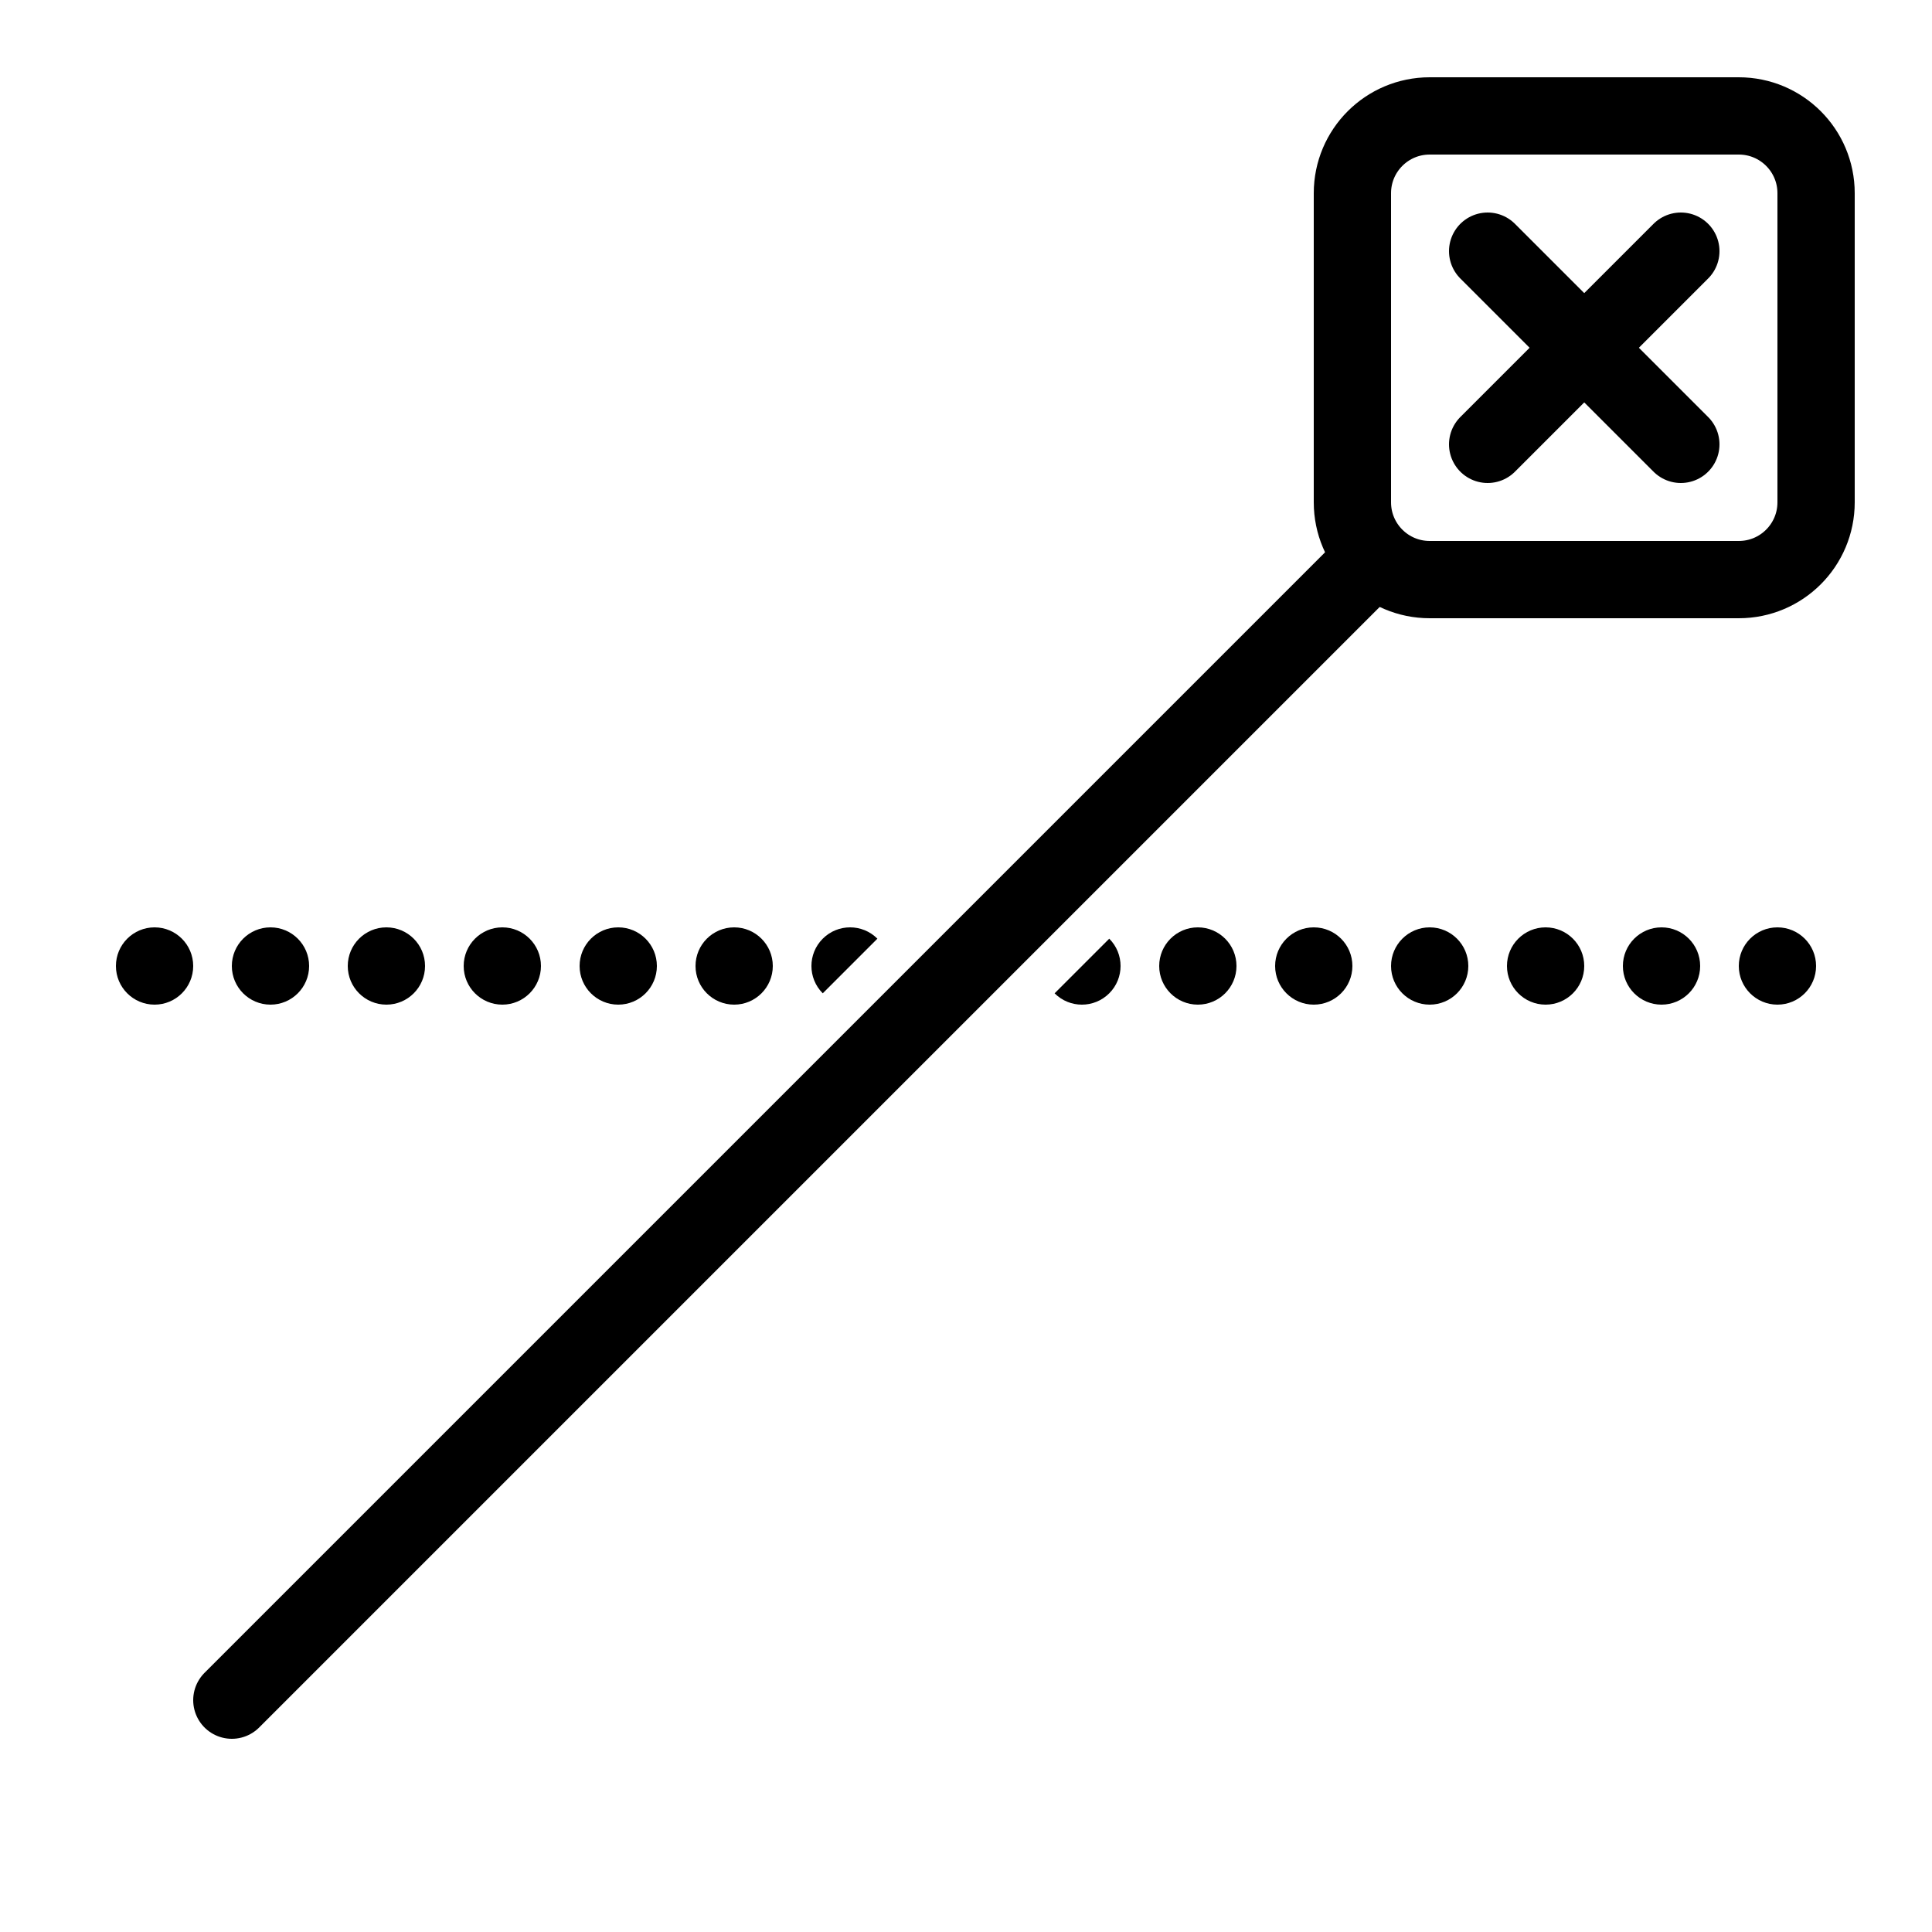 <?xml version="1.0" encoding="iso-8859-1"?><!-- Generator: Adobe Illustrator 19.2.1, SVG Export Plug-In . SVG Version: 6.00 Build 0)  --><svg xmlns="http://www.w3.org/2000/svg" xmlns:xlink="http://www.w3.org/1999/xlink" viewBox="0 0 50 50" width="500px" height="500px"><circle cx="43" cy="25" r="1"/><circle cx="46" cy="25" r="1"/><circle cx="7" cy="25" r="1"/><circle cx="4" cy="25" r="1"/><circle cx="10" cy="25" r="1"/><circle cx="13" cy="25" r="1"/><circle cx="16" cy="25" r="1"/><circle cx="19" cy="25" r="1"/><path d="M21.293,25.707c-0.391-0.391-0.391-1.024,0-1.414c0.391-0.391,1.024-0.391,1.414,0L21.293,25.707z"/><path d="M28.707,25.707c-0.391,0.391-1.024,0.391-1.414,0l1.414-1.414C29.098,24.683,29.098,25.317,28.707,25.707z"/><circle cx="31" cy="25" r="1"/><circle cx="34" cy="25" r="1"/><circle cx="37" cy="25" r="1"/><circle cx="40" cy="25" r="1"/><line style="fill:none;stroke:#000000;stroke-width:2;stroke-linecap:round;stroke-linejoin:round;stroke-miterlimit:10;" x1="35.268" y1="14.732" x2="6" y2="44"/><line style="fill:none;stroke:#000000;stroke-width:2;stroke-linecap:round;stroke-linejoin:round;stroke-miterlimit:10;" x1="38.5" y1="11.5" x2="43.5" y2="6.5"/><line style="fill:none;stroke:#000000;stroke-width:2;stroke-linecap:round;stroke-linejoin:round;stroke-miterlimit:10;" x1="38.5" y1="6.5" x2="43.5" y2="11.5"/><path style="fill:none;stroke:#000000;stroke-width:2;stroke-linecap:round;stroke-linejoin:round;stroke-miterlimit:10;" d="M37,15h8c1.105,0,2-0.895,2-2V5c0-1.105-0.895-2-2-2h-8c-1.105,0-2,0.895-2,2v8C35,14.105,35.895,15,37,15z"/></svg>